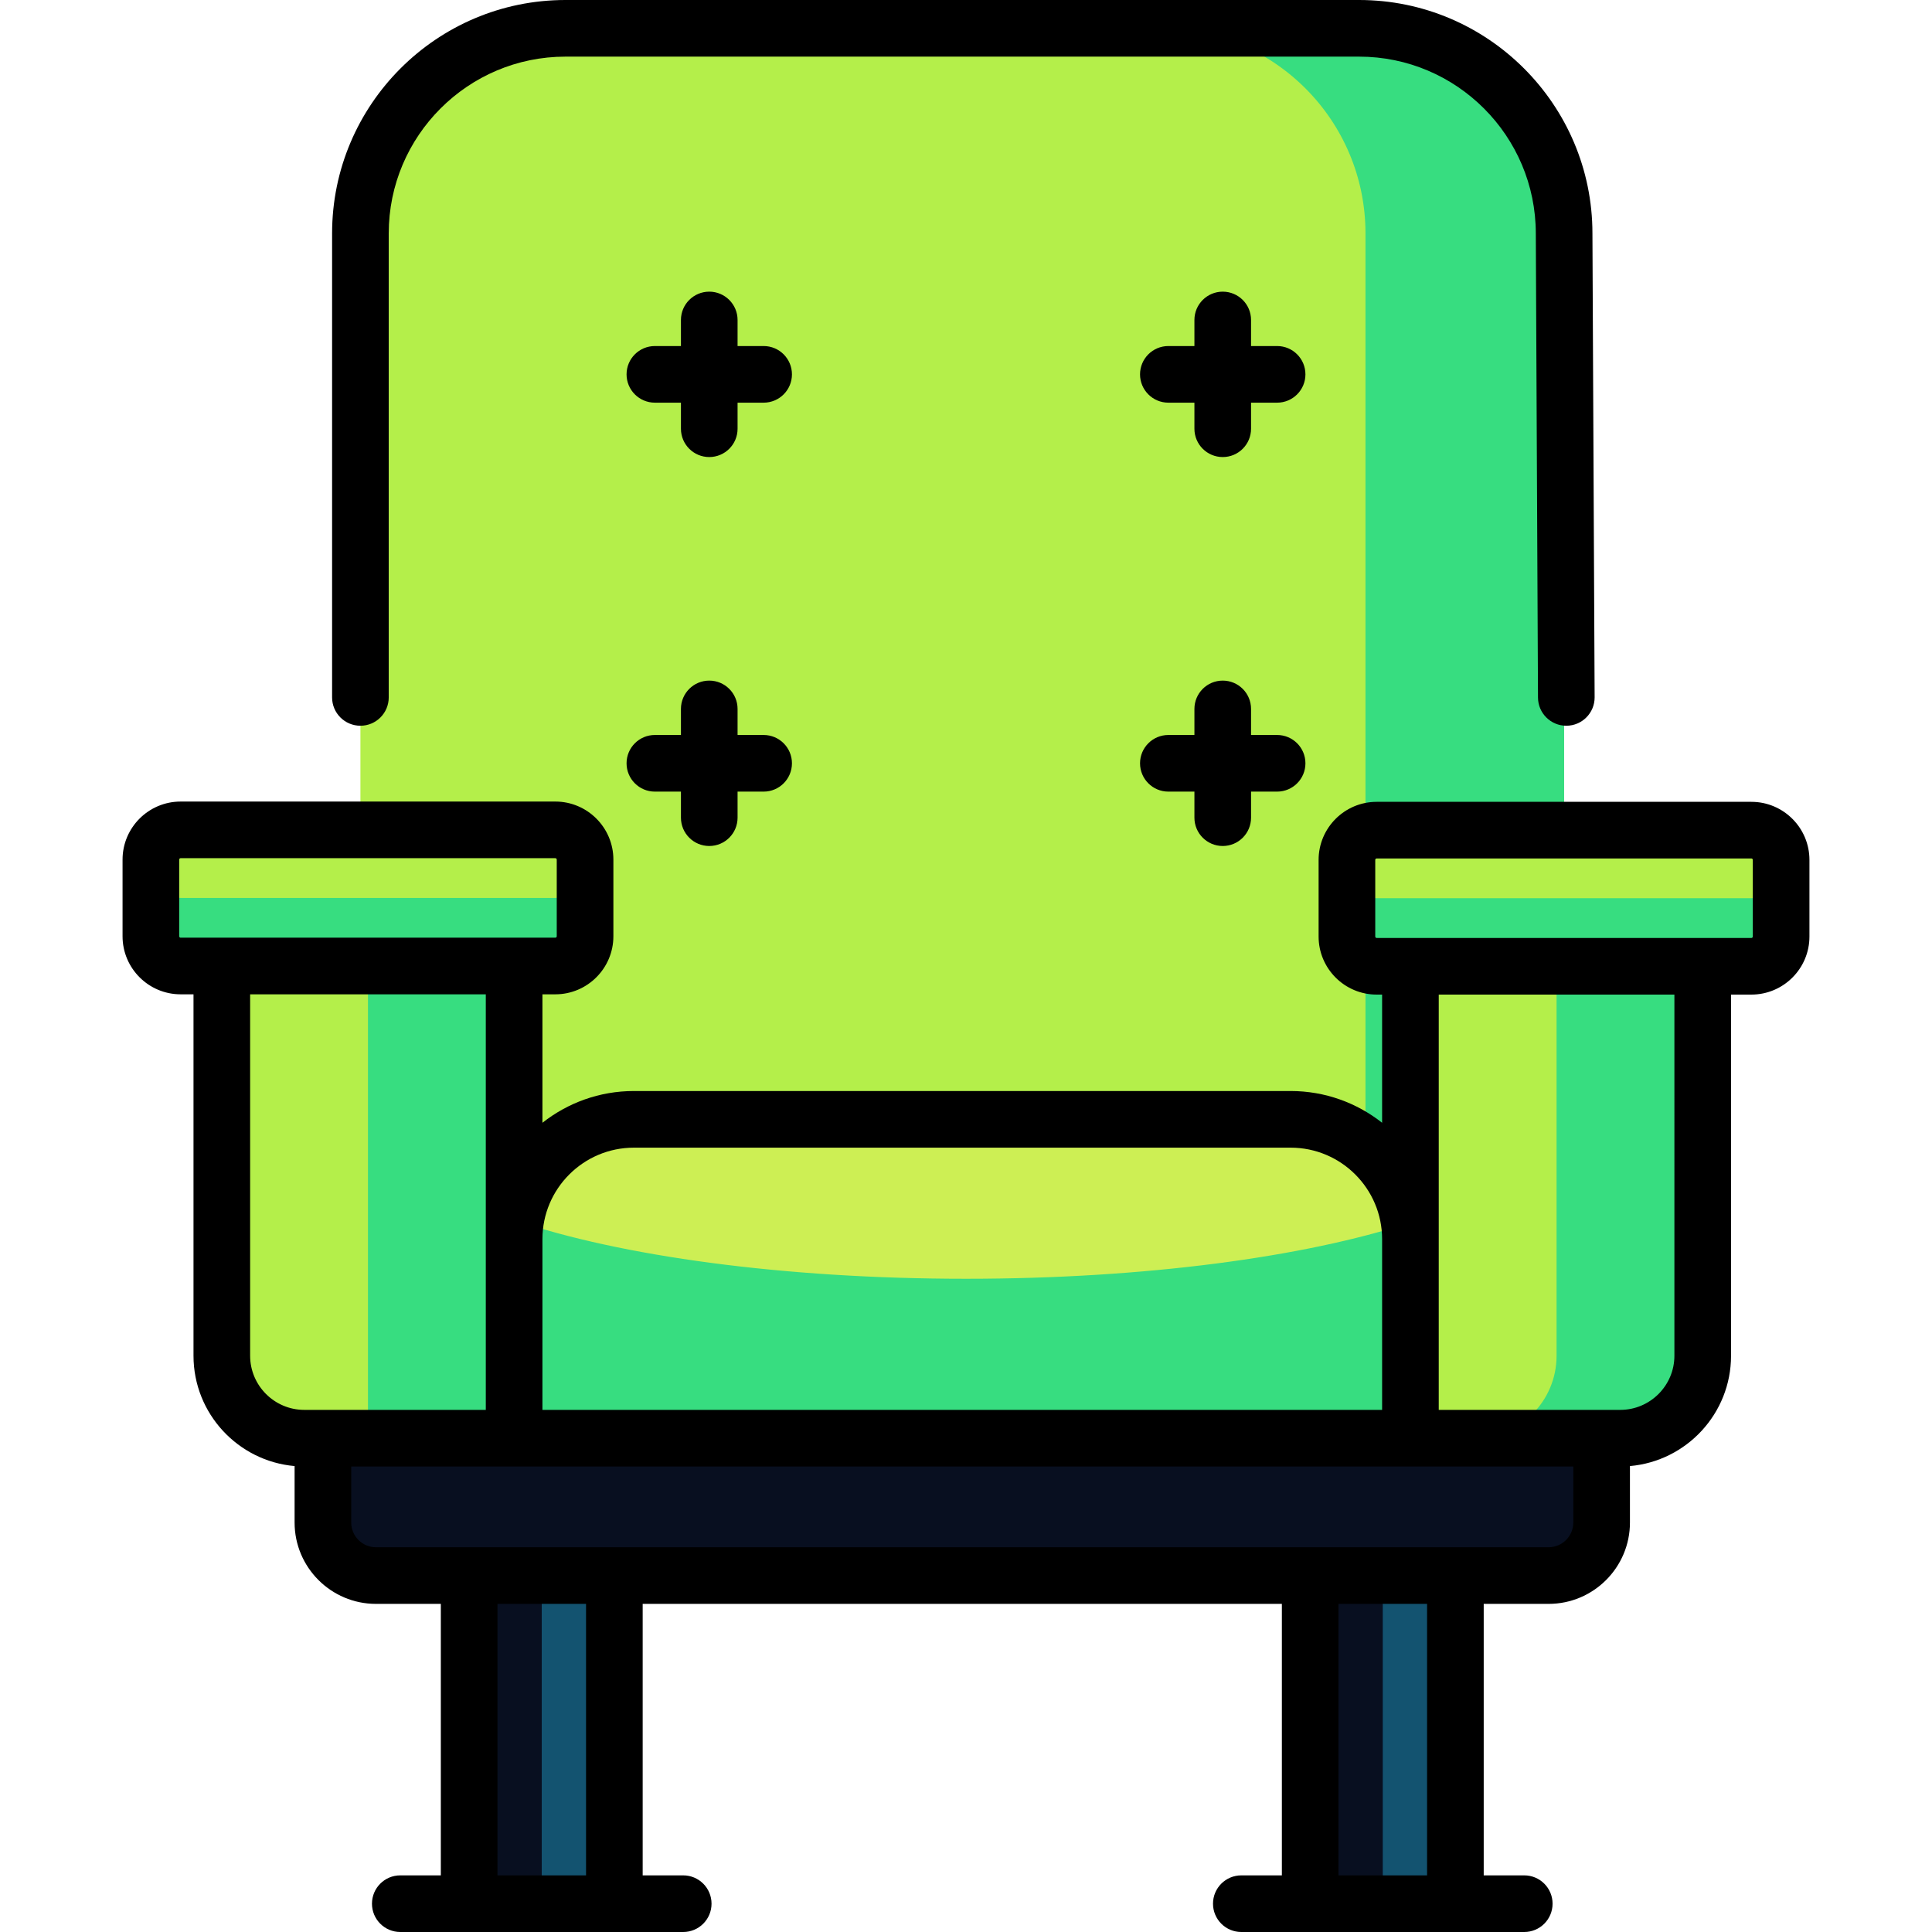 <?xml version="1.0"?>
<svg xmlns="http://www.w3.org/2000/svg" xmlns:xlink="http://www.w3.org/1999/xlink" xmlns:svgjs="http://svgjs.com/svgjs" version="1.1" width="512" height="512" x="0" y="0" viewBox="0 0 511.999 511.999" style="enable-background:new 0 0 512 512" xml:space="preserve" class=""><g>
<rect xmlns="http://www.w3.org/2000/svg" x="124.328" y="381.14" style="" width="38.483" height="123.36" fill="#080f20" data-original="#1e608b" class=""/>
<rect xmlns="http://www.w3.org/2000/svg" x="143.568" y="381.14" style="" width="19.242" height="123.36" fill="#135370" data-original="#135370"/>
<rect xmlns="http://www.w3.org/2000/svg" x="347.208" y="381.14" style="" width="38.483" height="123.36" fill="#080f20" data-original="#1e608b" class=""/>
<rect xmlns="http://www.w3.org/2000/svg" x="366.448" y="381.14" style="" width="19.242" height="123.36" fill="#135370" data-original="#135370"/>
<path xmlns="http://www.w3.org/2000/svg" style="" d="M410.394,417.54H99.627c-7.761,0-14.052-6.291-14.052-14.052v-50.834h338.872v50.834  C424.447,411.249,418.155,417.54,410.394,417.54z" fill="#080f20" data-original="#1e608b" class=""/>
<path xmlns="http://www.w3.org/2000/svg" style="" d="M414.508,381.136H95.514V61.843c0-30.01,24.328-54.339,54.339-54.339h210.316  c30.01,0,54.339,24.328,54.339,54.339L414.508,381.136L414.508,381.136z" fill="#b4ef4a" data-original="#ef4a50" class=""/>
<path xmlns="http://www.w3.org/2000/svg" style="" d="M360.169,7.504h-52.64c30.011,0,54.339,24.328,54.339,54.339v319.293h52.64V61.843  C414.508,31.833,390.179,7.504,360.169,7.504z" fill="#37dd80" data-original="#dd3753" class=""/>
<path xmlns="http://www.w3.org/2000/svg" style="" d="M136.246,381.136H80.639c-12.07,0-21.855-9.785-21.855-21.855V244.837h77.462V381.136z" fill="#b4ef4a" data-original="#ef4a50" class=""/>
<rect xmlns="http://www.w3.org/2000/svg" x="97.518" y="244.84" style="" width="38.731" height="136.3" fill="#37dd80" data-original="#dd3753" class=""/>
<path xmlns="http://www.w3.org/2000/svg" style="" d="M429.383,381.136h-55.607V244.837h77.462v114.444C451.237,371.352,441.453,381.136,429.383,381.136z" fill="#b4ef4a" data-original="#ef4a50" class=""/>
<g xmlns="http://www.w3.org/2000/svg">
	<path style="" d="M412.506,244.837v114.444c0,12.07-9.785,21.855-21.855,21.855h38.731   c12.07,0,21.855-9.785,21.855-21.855V244.837H412.506z" fill="#37dd80" data-original="#dd3753" class=""/>
	<path style="" d="M373.776,381.136h-237.53V328.38c0-17.531,14.212-31.743,31.743-31.743h174.043   c17.531,0,31.743,14.212,31.743,31.743v52.756H373.776z" fill="#37dd80" data-original="#dd3753" class=""/>
</g>
<path xmlns="http://www.w3.org/2000/svg" style="" d="M147.168,256H47.862c-4.352,0-7.88-3.528-7.88-7.88v-20.316c0-4.352,3.528-7.88,7.88-7.88h99.306  c4.352,0,7.88,3.528,7.88,7.88v20.316C155.048,252.472,151.52,256,147.168,256z" fill="#b4ef4a" data-original="#ef4a50" class=""/>
<path xmlns="http://www.w3.org/2000/svg" style="" d="M147.168,237.962H47.862c-4.352,0-7.88-3.528-7.88-7.88v18.038c0,4.352,3.528,7.88,7.88,7.88h99.306  c4.352,0,7.88-3.528,7.88-7.88v-18.038C155.048,234.434,151.52,237.962,147.168,237.962z" fill="#37dd80" data-original="#dd3753" class=""/>
<path xmlns="http://www.w3.org/2000/svg" style="" d="M464.134,256.074h-99.306c-4.352,0-7.88-3.528-7.88-7.88v-20.316c0-4.352,3.528-7.88,7.88-7.88  h99.306c4.352,0,7.88,3.528,7.88,7.88v20.316C472.014,252.546,468.486,256.074,464.134,256.074z" fill="#b4ef4a" data-original="#ef4a50" class=""/>
<path xmlns="http://www.w3.org/2000/svg" style="" d="M464.134,238.036h-99.306c-4.352,0-7.88-3.528-7.88-7.88v18.038c0,4.352,3.528,7.88,7.88,7.88h99.306  c4.352,0,7.88-3.528,7.88-7.88v-18.038C472.014,234.508,468.486,238.036,464.134,238.036z" fill="#37dd80" data-original="#dd3753" class=""/>
<path xmlns="http://www.w3.org/2000/svg" style="" d="M342.032,296.636H167.989c-15.847,0-28.98,11.614-31.357,26.794  c27.642,9.404,70.828,15.456,119.366,15.456c47.447,0,89.778-5.784,117.477-14.828C371.366,308.573,358.097,296.636,342.032,296.636  z" fill="#cdef54" data-original="#ef5460" class=""/>
<path xmlns="http://www.w3.org/2000/svg" d="M202.371,91.704h-6.907v-6.907c0-4.144-3.359-7.504-7.504-7.504s-7.504,3.36-7.504,7.504v6.907h-6.907  c-4.145,0-7.504,3.36-7.504,7.504s3.359,7.504,7.504,7.504h6.907v6.908c0,4.144,3.359,7.504,7.504,7.504s7.504-3.36,7.504-7.504  v-6.908h6.907c4.145,0,7.504-3.36,7.504-7.504S206.516,91.704,202.371,91.704z" fill="#000000" data-original="#000000" style="" class=""/>
<path xmlns="http://www.w3.org/2000/svg" d="M309.625,106.712h6.907v6.908c0,4.144,3.359,7.504,7.504,7.504s7.504-3.36,7.504-7.504v-6.908h6.907  c4.145,0,7.504-3.36,7.504-7.504s-3.359-7.504-7.504-7.504h-6.907v-6.907c0-4.144-3.359-7.504-7.504-7.504s-7.504,3.36-7.504,7.504  v6.907h-6.907c-4.145,0-7.504,3.36-7.504,7.504S305.48,106.712,309.625,106.712z" fill="#000000" data-original="#000000" style="" class=""/>
<path xmlns="http://www.w3.org/2000/svg" d="M202.371,194.778h-6.907v-6.907c0-4.144-3.359-7.504-7.504-7.504s-7.504,3.36-7.504,7.504v6.907h-6.907  c-4.145,0-7.504,3.36-7.504,7.504s3.359,7.504,7.504,7.504h6.907v6.907c0,4.144,3.359,7.504,7.504,7.504s7.504-3.36,7.504-7.504  v-6.907h6.907c4.145,0,7.504-3.36,7.504-7.504S206.516,194.778,202.371,194.778z" fill="#000000" data-original="#000000" style="" class=""/>
<path xmlns="http://www.w3.org/2000/svg" d="M338.448,194.778h-6.907v-6.907c0-4.144-3.359-7.504-7.504-7.504s-7.504,3.36-7.504,7.504v6.907h-6.907  c-4.145,0-7.504,3.36-7.504,7.504s3.359,7.504,7.504,7.504h6.907v6.907c0,4.144,3.359,7.504,7.504,7.504s7.504-3.36,7.504-7.504  v-6.907h6.907c4.145,0,7.504-3.36,7.504-7.504S342.593,194.778,338.448,194.778z" fill="#000000" data-original="#000000" style="" class=""/>
<path xmlns="http://www.w3.org/2000/svg" d="M464.133,212.493h-99.305c-8.483,0-15.385,6.901-15.385,15.384v20.316c0,8.483,6.901,15.384,15.385,15.384h1.443v33.968  c-6.68-5.262-15.096-8.414-24.239-8.414H167.989c-9.143,0-17.559,3.151-24.238,8.414v-34.041h3.417  c8.483,0,15.385-6.901,15.385-15.384v-20.316c0-8.483-6.901-15.384-15.385-15.384H47.863c-8.483,0-15.385,6.901-15.385,15.384  v20.316c0,8.483,6.901,15.384,15.385,15.384h3.417v95.777c0,15.322,11.801,27.933,26.791,29.24v14.967  c0,11.886,9.671,21.556,21.557,21.556h17.196v71.947H106.08c-4.145,0-7.504,3.36-7.504,7.504s3.359,7.504,7.504,7.504h74.98  c4.145,0,7.504-3.36,7.504-7.504s-3.359-7.504-7.504-7.504h-10.744v-71.947h169.391v71.947h-10.744c-4.145,0-7.504,3.36-7.504,7.504  s3.359,7.504,7.504,7.504h74.981c4.145,0,7.504-3.36,7.504-7.504s-3.359-7.504-7.504-7.504h-10.745v-71.947h17.197  c11.886,0,21.556-9.67,21.556-21.556v-14.967c14.99-1.306,26.791-13.918,26.791-29.24v-95.704h5.392  c8.483,0,15.385-6.901,15.385-15.384v-20.316C479.518,219.395,472.617,212.493,464.133,212.493z M167.989,304.141h174.044  c13.366,0,24.239,10.873,24.239,24.239v45.252H143.75V328.38C143.75,315.014,154.624,304.141,167.989,304.141z M58.784,248.496  H47.863c-0.207,0-0.376-0.169-0.376-0.376v-20.316c0-0.207,0.169-0.376,0.376-0.376h99.305c0.207,0,0.376,0.169,0.376,0.376v20.316  c0,0.207-0.169,0.376-0.376,0.376h-10.921H58.784z M80.639,373.632c-7.913,0-14.351-6.438-14.351-14.35v-95.777h62.454v64.875  v45.252H85.575L80.639,373.632L80.639,373.632z M155.307,496.991h-23.474v-71.946h23.474V496.991z M378.189,496.991h-23.474v-71.946  h23.474V496.991z M416.942,403.488c0,3.61-2.937,6.548-6.548,6.548h-24.702h-38.483H162.811h-38.483h-24.7  c-3.611,0-6.549-2.937-6.549-6.548V388.64h43.167h237.53h43.166L416.942,403.488L416.942,403.488z M443.733,359.282  c0,7.913-6.438,14.35-14.351,14.35h-4.935h-43.166V328.38v-64.802h62.453L443.733,359.282L443.733,359.282z M464.51,248.194  c0,0.207-0.169,0.376-0.376,0.376h-12.896h-77.461h-8.947c-0.207,0-0.376-0.169-0.376-0.376v-20.316  c0-0.207,0.169-0.376,0.376-0.376h99.305c0.207,0,0.376,0.169,0.376,0.376v20.316H464.51z" fill="#000000" data-original="#000000" style="" class=""/>
<path xmlns="http://www.w3.org/2000/svg" d="M95.514,192.328c4.145,0,7.504-3.36,7.504-7.504V61.843c0-25.825,21.01-46.835,46.834-46.835h210.316  c25.824,0,46.834,21.01,46.834,46.87l0.581,122.981c0.02,4.132,3.375,7.469,7.503,7.469c0.012,0,0.024,0,0.036,0  c4.145-0.02,7.489-3.395,7.469-7.54L422.01,61.843C422.012,27.743,394.269,0,360.169,0H149.852  c-34.101,0-61.843,27.743-61.843,61.843v122.981C88.01,188.969,91.369,192.328,95.514,192.328z" fill="#000000" data-original="#000000" style="" class=""/>
<g xmlns="http://www.w3.org/2000/svg">
</g>
<g xmlns="http://www.w3.org/2000/svg">
</g>
<g xmlns="http://www.w3.org/2000/svg">
</g>
<g xmlns="http://www.w3.org/2000/svg">
</g>
<g xmlns="http://www.w3.org/2000/svg">
</g>
<g xmlns="http://www.w3.org/2000/svg">
</g>
<g xmlns="http://www.w3.org/2000/svg">
</g>
<g xmlns="http://www.w3.org/2000/svg">
</g>
<g xmlns="http://www.w3.org/2000/svg">
</g>
<g xmlns="http://www.w3.org/2000/svg">
</g>
<g xmlns="http://www.w3.org/2000/svg">
</g>
<g xmlns="http://www.w3.org/2000/svg">
</g>
<g xmlns="http://www.w3.org/2000/svg">
</g>
<g xmlns="http://www.w3.org/2000/svg">
</g>
<g xmlns="http://www.w3.org/2000/svg">
</g>
</g></svg>
